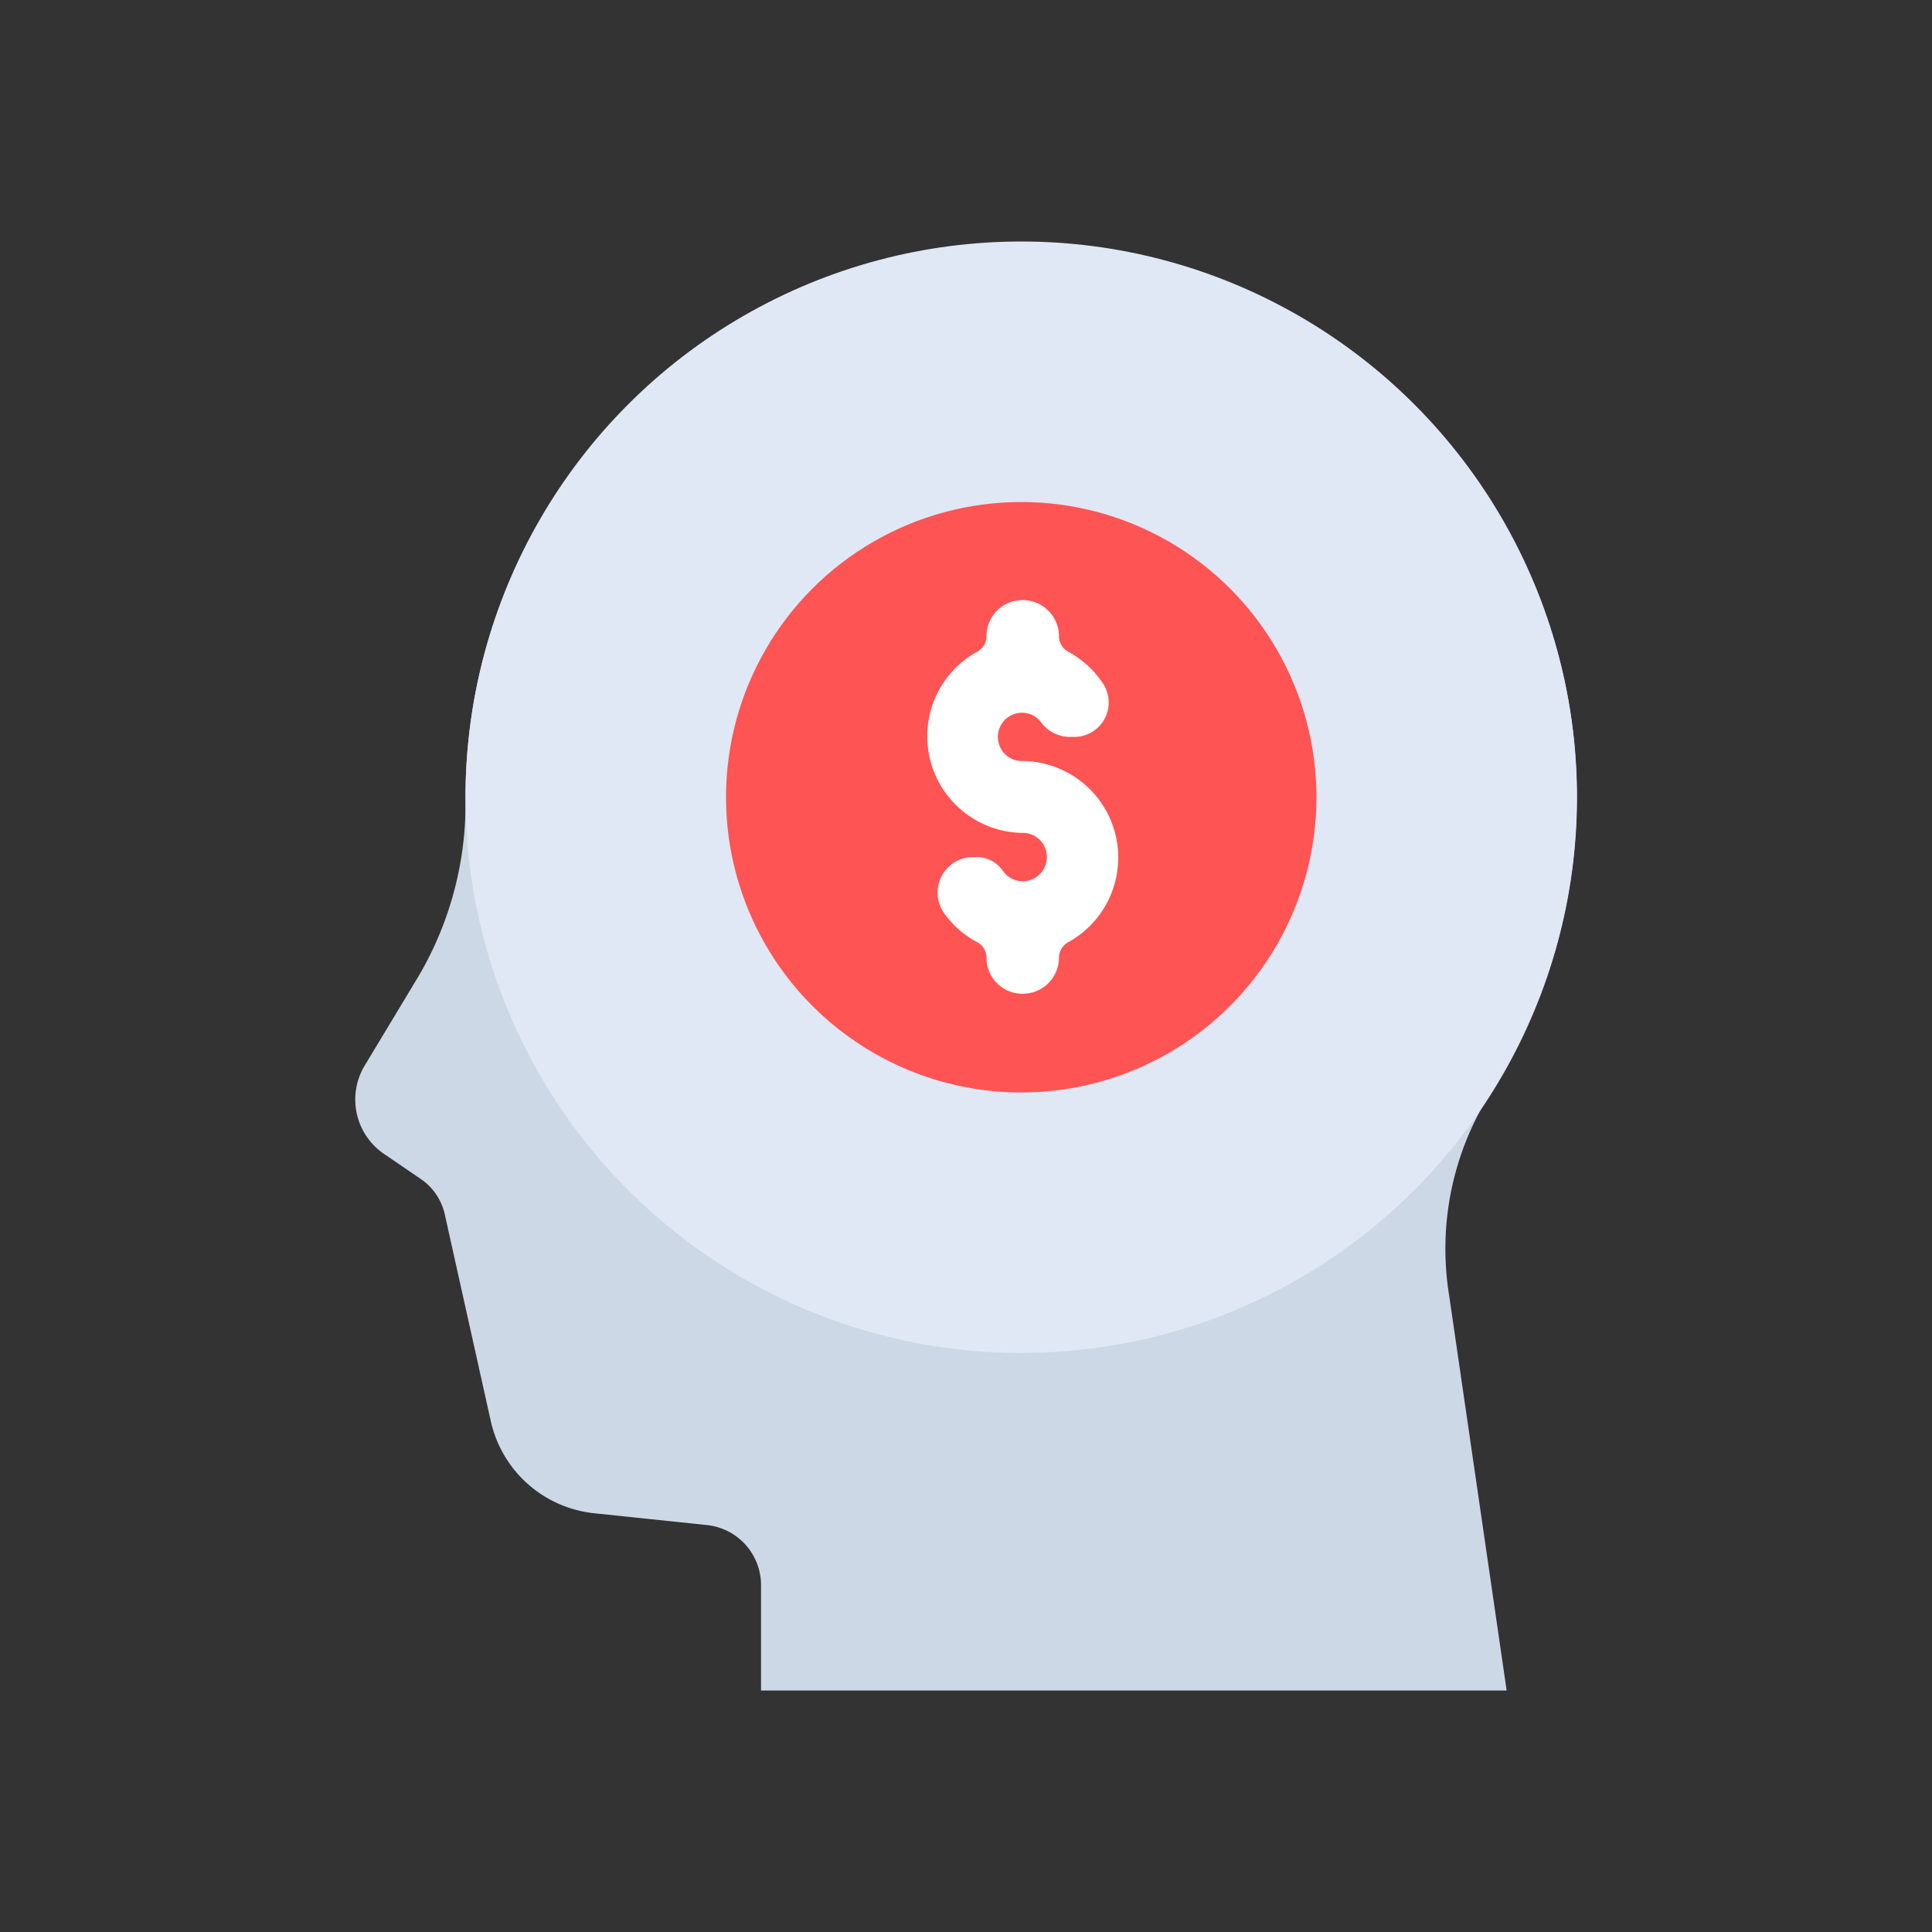 <svg id="Layer_1" data-name="Layer 1" xmlns="http://www.w3.org/2000/svg" viewBox="0 0 64 64"><rect x="0" y="0" width="64" height="64" fill="#333333" stroke="none"/><defs><style>.cls-1{fill:#ccd8e5;}.cls-2{fill:#dfe8f4;}.cls-3{fill:#ff5454;}.cls-4{fill:#fff;}</style></defs><title>startup, start up, business, thought, idea, money, cash</title><path class="cls-1" d="M52.1,24.17a18.41,18.41,0,0,0-36.68,2.24v0a11.28,11.28,0,0,1-1.55,5.92L12.08,35.3a2.18,2.18,0,0,0,.62,2.91l1.26.86a1.93,1.93,0,0,1,.77,1.14l1.54,6.92a3.93,3.93,0,0,0,3.43,3l3.72.39a2,2,0,0,1,1.79,2V56h24.7L48,42.88a9.65,9.65,0,0,1,1.33-6.6A18.29,18.29,0,0,0,52.1,24.17Z"/><circle class="cls-2" cx="33.83" cy="26.41" r="18.41"/><circle class="cls-3" cx="33.83" cy="26.41" r="9.78"/><path class="cls-4" d="M33.88,25.21h0a.79.79,0,0,1-.78-.54.8.8,0,0,1,.76-1.06.79.79,0,0,1,.63.32,1.18,1.18,0,0,0,.92.48h.14a1.14,1.14,0,0,0,1-1.75,3.22,3.22,0,0,0-1.16-1.07.58.58,0,0,1-.31-.51h0a1.2,1.2,0,0,0-1.2-1.2h0a1.19,1.19,0,0,0-1.2,1.2h0a.58.58,0,0,1-.31.51,3.2,3.2,0,0,0,1.46,6h.07a.8.8,0,0,1,.74,1.05.8.8,0,0,1-1.41.22,1.06,1.06,0,0,0-.85-.47h-.14a1.18,1.18,0,0,0-.95,1.88,3.16,3.16,0,0,0,1.08.94.58.58,0,0,1,.31.51h0a1.19,1.19,0,0,0,1.2,1.2h0a1.2,1.2,0,0,0,1.2-1.2h0a.58.58,0,0,1,.31-.51,3.2,3.2,0,0,0-1.46-6Z"/></svg>